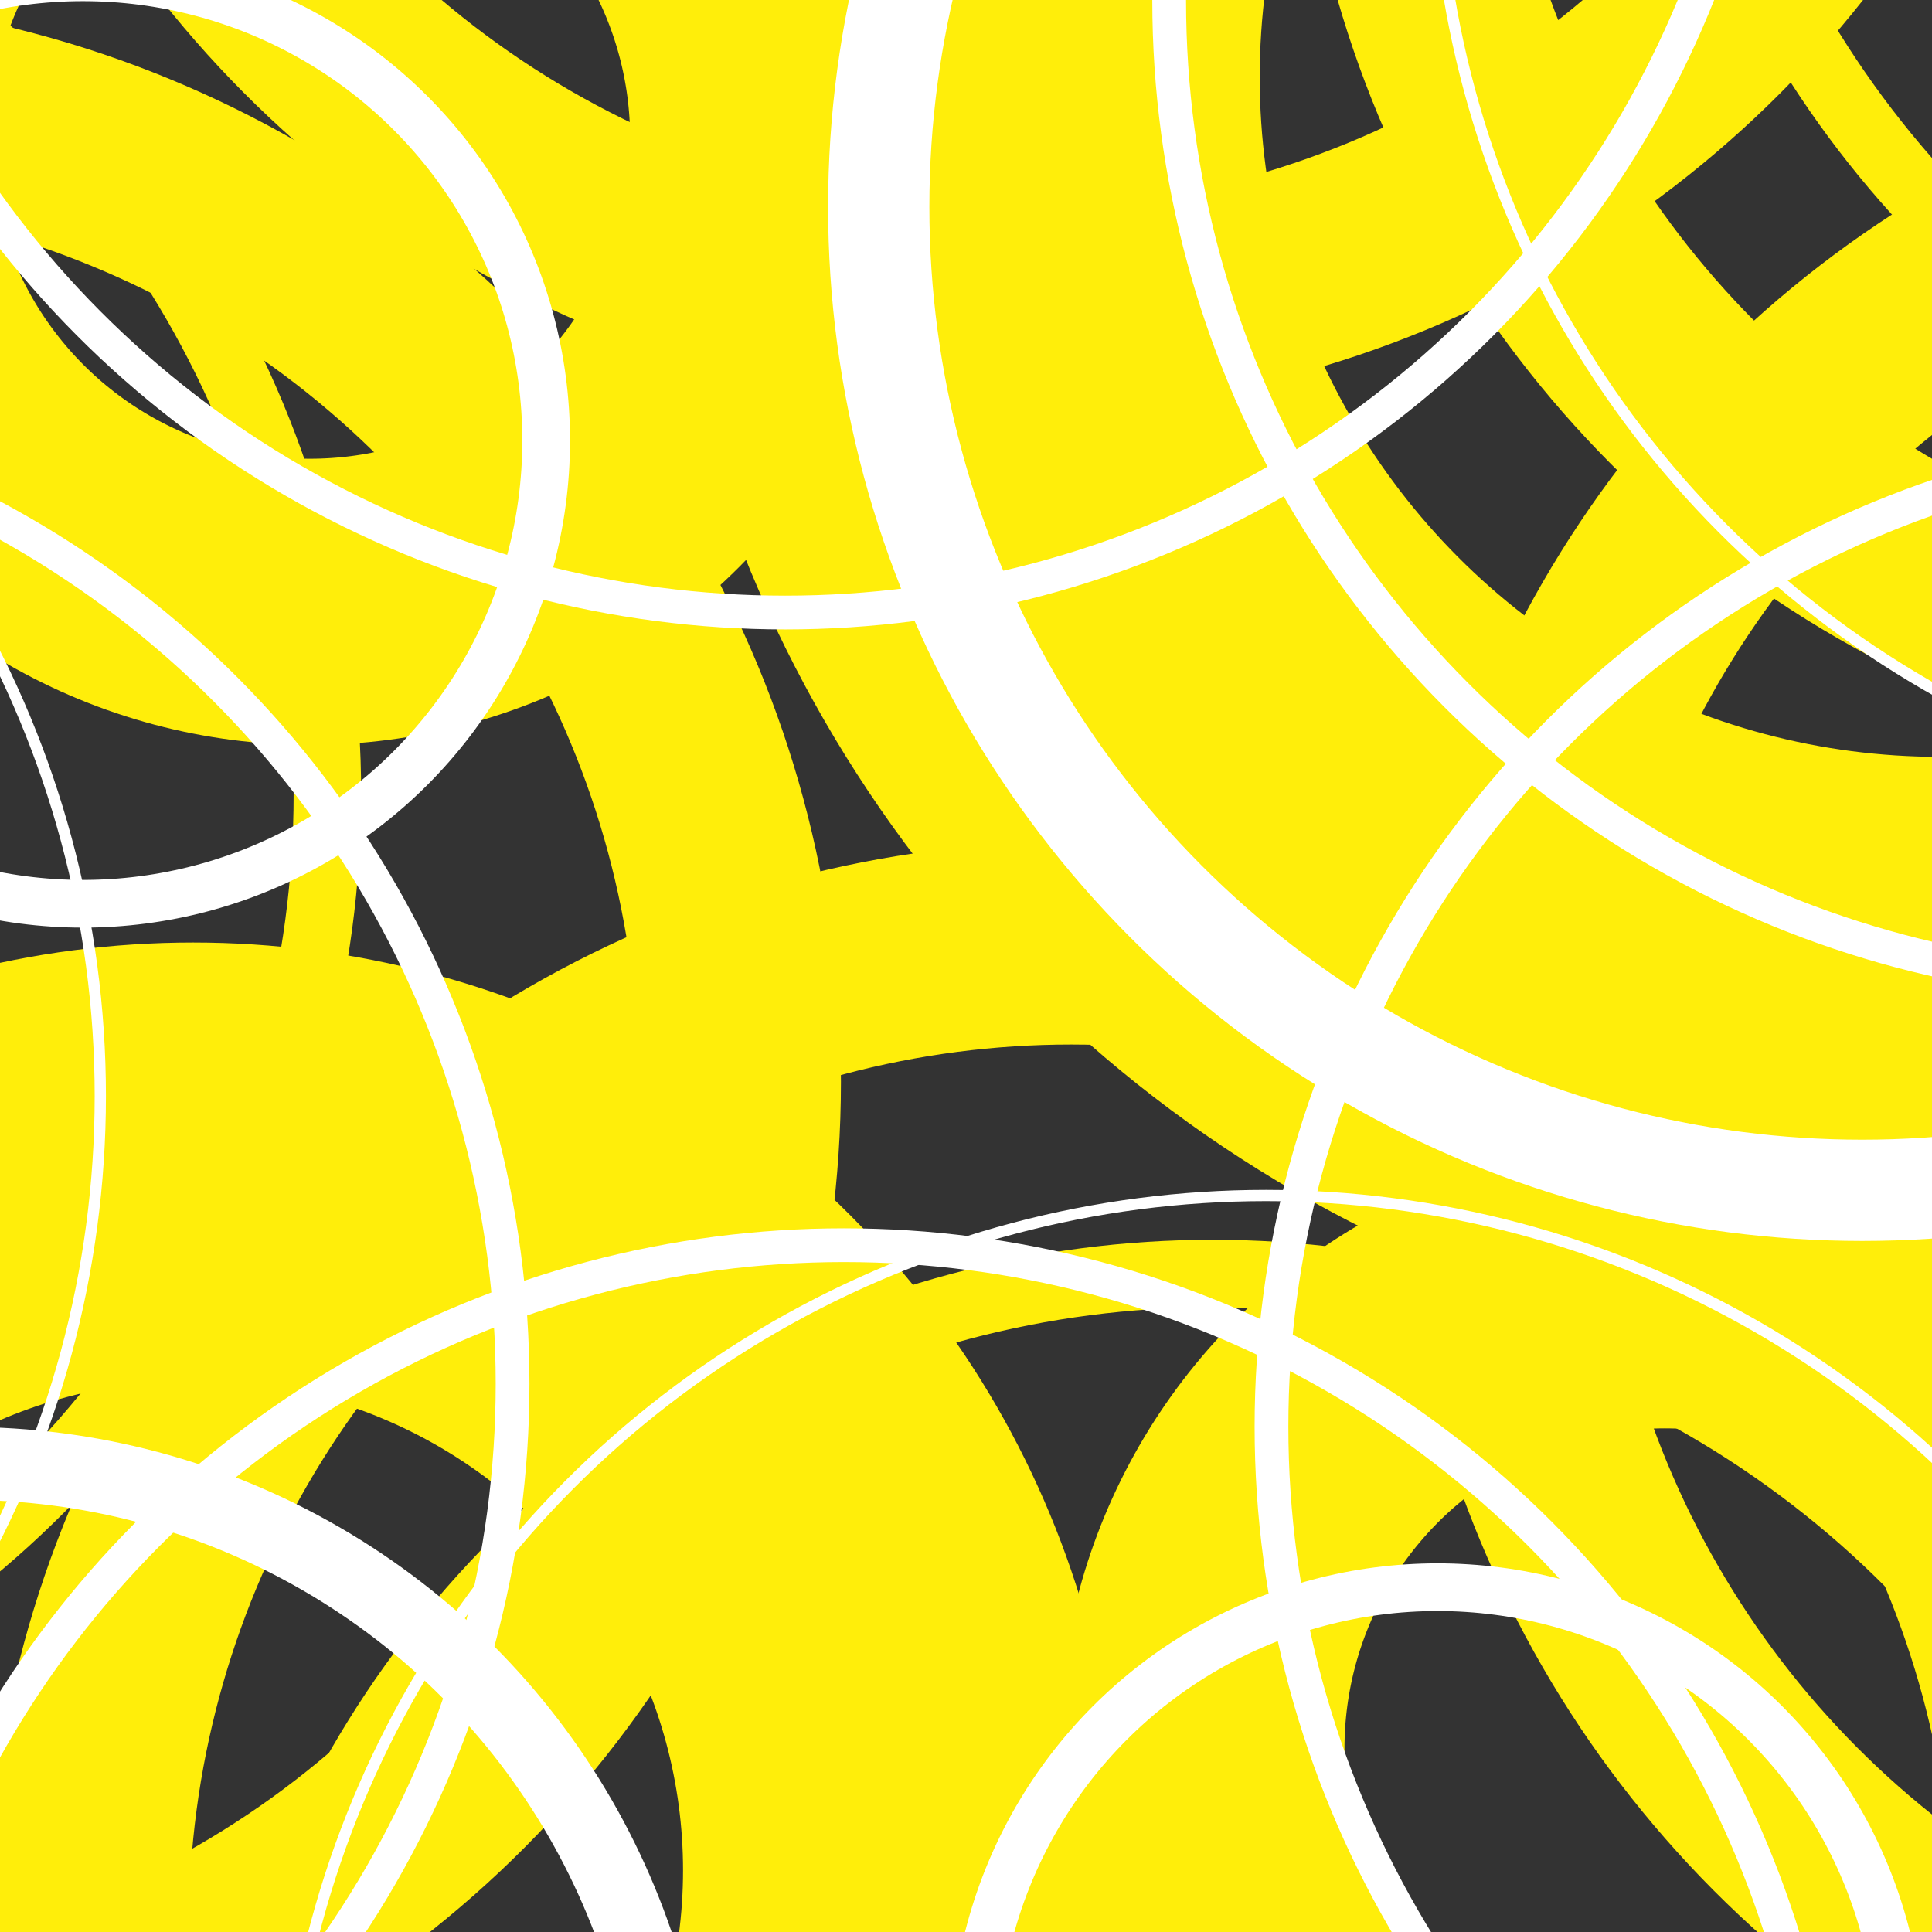 <?xml version="1.0" encoding="UTF-8" standalone="no"?>
<!-- Created with Inkscape (http://www.inkscape.org/) -->

<svg
   width="297mm"
   height="297mm"
   viewBox="0 0 297 297"
   version="1.1"
   id="svg5"
   sodipodi:docname="bg-full.svg"
   inkscape:version="1.2.2 (732a01da63, 2022-12-09, custom)"
   xmlns:inkscape="http://www.inkscape.org/namespaces/inkscape"
   xmlns:sodipodi="http://sodipodi.sourceforge.net/DTD/sodipodi-0.dtd"
   xmlns="http://www.w3.org/2000/svg"
   xmlns:svg="http://www.w3.org/2000/svg">
  <rect x="0" y="0" width="297" height="297" fill="#333333" stroke="none"/>
  <sodipodi:namedview
     id="namedview7"
     pagecolor="#ffffff"
     bordercolor="#000000"
     borderopacity="0.25"
     inkscape:showpageshadow="2"
     inkscape:pageopacity="0.0"
     inkscape:pagecheckerboard="0"
     inkscape:deskcolor="#d1d1d1"
     inkscape:document-units="mm"
     showgrid="false"
     inkscape:zoom="0.34342382"
     inkscape:cx="436.77809"
     inkscape:cy="595.47413"
     inkscape:window-width="1920"
     inkscape:window-height="1009"
     inkscape:window-x="0"
     inkscape:window-y="0"
     inkscape:window-maximized="1"
     inkscape:current-layer="layer1" />
  <defs
     id="defs2" />
  <g
     inkscape:label="Layer 1"
     inkscape:groupmode="layer"
     id="layer1">
    <circle
       style="fill:none;stroke:#ffee0a;stroke-width:44;stroke-linejoin:bevel;stroke-dasharray:none;stroke-opacity:1"
       id="path1357"
       cx="47.656"
       cy="21.307"
       r="71.213" />
    <circle
       style="fill:none;stroke:#ffee0a;stroke-width:44;stroke-linejoin:bevel;stroke-dasharray:none;stroke-opacity:1"
       id="path1357-4"
       cx="255.897"
       cy="268.791"
       r="71.213" />
    <circle
       style="fill:none;stroke:#ffee0a;stroke-width:67.327;stroke-linejoin:bevel;stroke-dasharray:none;stroke-opacity:1"
       id="path1357-4-7"
       cx="29.697"
       cy="287.522"
       r="108.967" />
    <circle
       style="fill:none;stroke:#ffee0a;stroke-width:93.41;stroke-linejoin:bevel;stroke-dasharray:none;stroke-opacity:1"
       id="path1357-4-7-8"
       cx="298.131"
       cy="11.867"
       r="151.183" />
    <circle
       style="fill:none;stroke:#ffee0a;stroke-width:31.137;stroke-linejoin:bevel;stroke-dasharray:none;stroke-opacity:1"
       id="path1357-4-7-8-4"
       cx="381.554"
       cy="172.904"
       r="151.183" />
    <circle
       style="fill:none;stroke:#ffee0a;stroke-width:31.137;stroke-linejoin:bevel;stroke-dasharray:none;stroke-opacity:1"
       id="path1357-4-7-8-4-5"
       cx="-37.477"
       cy="166.313"
       r="151.183" />
    <circle
       style="fill:none;stroke:#ffee0a;stroke-width:31.137;stroke-linejoin:bevel;stroke-dasharray:none;stroke-opacity:1"
       id="path1357-4-7-8-4-5-0"
       cx="155.608"
       cy="-103.436"
       r="151.183" />
    <circle
       style="fill:none;stroke:#ffee0a;stroke-width:31.137;stroke-linejoin:bevel;stroke-dasharray:none;stroke-opacity:1"
       id="path1357-4-7-8-4-5-0-3"
       cx="164.646"
       cy="296.187"
       r="151.183" />
    <circle
       style="fill:none;stroke:#ffee0a;stroke-width:31.137;stroke-linejoin:bevel;stroke-dasharray:none;stroke-opacity:1"
       id="path1357-4-7-8-4-5-0-3-6"
       cx="365.827"
       cy="-46.322"
       r="151.183" />
    <circle
       style="fill:none;stroke:#ffee0a;stroke-width:10.379;stroke-linejoin:bevel;stroke-dasharray:none;stroke-opacity:1"
       id="path1357-4-7-8-4-5-0-3-6-1"
       cx="-100.854"
       cy="122.068"
       r="151.183" />
    <circle
       style="fill:none;stroke:#ffee0a;stroke-width:10.379;stroke-linejoin:bevel;stroke-dasharray:none;stroke-opacity:1"
       id="path1357-4-7-8-4-5-0-3-6-1-0"
       cx="186.392"
       cy="346.96"
       r="151.183" />
    <circle
       style="fill:none;stroke:#ffee0a;stroke-width:10.379;stroke-linejoin:bevel;stroke-dasharray:none;stroke-opacity:1"
       id="path1357-4-7-8-4-5-0-3-6-1-0-6"
       cx="406.774"
       cy="-71.963"
       r="151.183" />
    <circle
       style="fill:none;stroke:#ffffff;stroke-width:7.333;stroke-linejoin:bevel;stroke-dasharray:none;stroke-opacity:1"
       id="path1357-3"
       cx="12.746"
       cy="67.722"
       r="71.213" />
    <circle
       style="fill:none;stroke:#ffffff;stroke-width:7.333;stroke-linejoin:bevel;stroke-dasharray:none;stroke-opacity:1"
       id="path1357-4-2"
       cx="220.987"
       cy="315.206"
       r="71.213" />
    <circle
       style="fill:none;stroke:#ffffff;stroke-width:11.221;stroke-linejoin:bevel;stroke-dasharray:none;stroke-opacity:1"
       id="path1357-4-7-0"
       cx="-5.213"
       cy="333.937"
       r="108.967" />
    <circle
       style="fill:none;stroke:#ffffff;stroke-width:15.568;stroke-linejoin:bevel;stroke-dasharray:none;stroke-opacity:1"
       id="path1357-4-7-8-6"
       cx="286.268"
       cy="31.801"
       r="151.183" />
    <circle
       style="fill:none;stroke:#ffffff;stroke-width:5.189;stroke-linejoin:bevel;stroke-dasharray:none;stroke-opacity:1"
       id="path1357-4-7-8-4-1"
       cx="346.644"
       cy="219.319"
       r="151.183" />
    <circle
       style="fill:none;stroke:#ffffff;stroke-width:5.189;stroke-linejoin:bevel;stroke-dasharray:none;stroke-opacity:1"
       id="path1357-4-7-8-4-5-5"
       cx="-72.387"
       cy="212.728"
       r="151.183" />
    <circle
       style="fill:none;stroke:#ffffff;stroke-width:5.189;stroke-linejoin:bevel;stroke-dasharray:none;stroke-opacity:1"
       id="path1357-4-7-8-4-5-0-5"
       cx="120.698"
       cy="-57.021"
       r="151.183" />
    <circle
       style="fill:none;stroke:#ffffff;stroke-width:5.189;stroke-linejoin:bevel;stroke-dasharray:none;stroke-opacity:1"
       id="path1357-4-7-8-4-5-0-3-4"
       cx="129.736"
       cy="342.602"
       r="151.183" />
    <circle
       style="fill:none;stroke:#ffffff;stroke-width:5.189;stroke-linejoin:bevel;stroke-dasharray:none;stroke-opacity:1"
       id="path1357-4-7-8-4-5-0-3-6-7"
       cx="330.917"
       cy="0.093"
       r="151.183" />
    <circle
       style="fill:none;stroke:#ffffff;stroke-width:1.73;stroke-linejoin:bevel;stroke-dasharray:none;stroke-opacity:1"
       id="path1357-4-7-8-4-5-0-3-6-1-6"
       cx="-135.764"
       cy="168.483"
       r="151.183" />
    <circle
       style="fill:none;stroke:#ffffff;stroke-width:1.73;stroke-linejoin:bevel;stroke-dasharray:none;stroke-opacity:1"
       id="path1357-4-7-8-4-5-0-3-6-1-0-5"
       cx="194.614"
       cy="334.964"
       r="151.183" />
    <circle
       style="fill:none;stroke:#ffffff;stroke-width:1.73;stroke-linejoin:bevel;stroke-dasharray:none;stroke-opacity:1"
       id="path1357-4-7-8-4-5-0-3-6-1-0-6-6"
       cx="371.864"
       cy="-25.548"
       r="151.183" />
  </g>
</svg>
